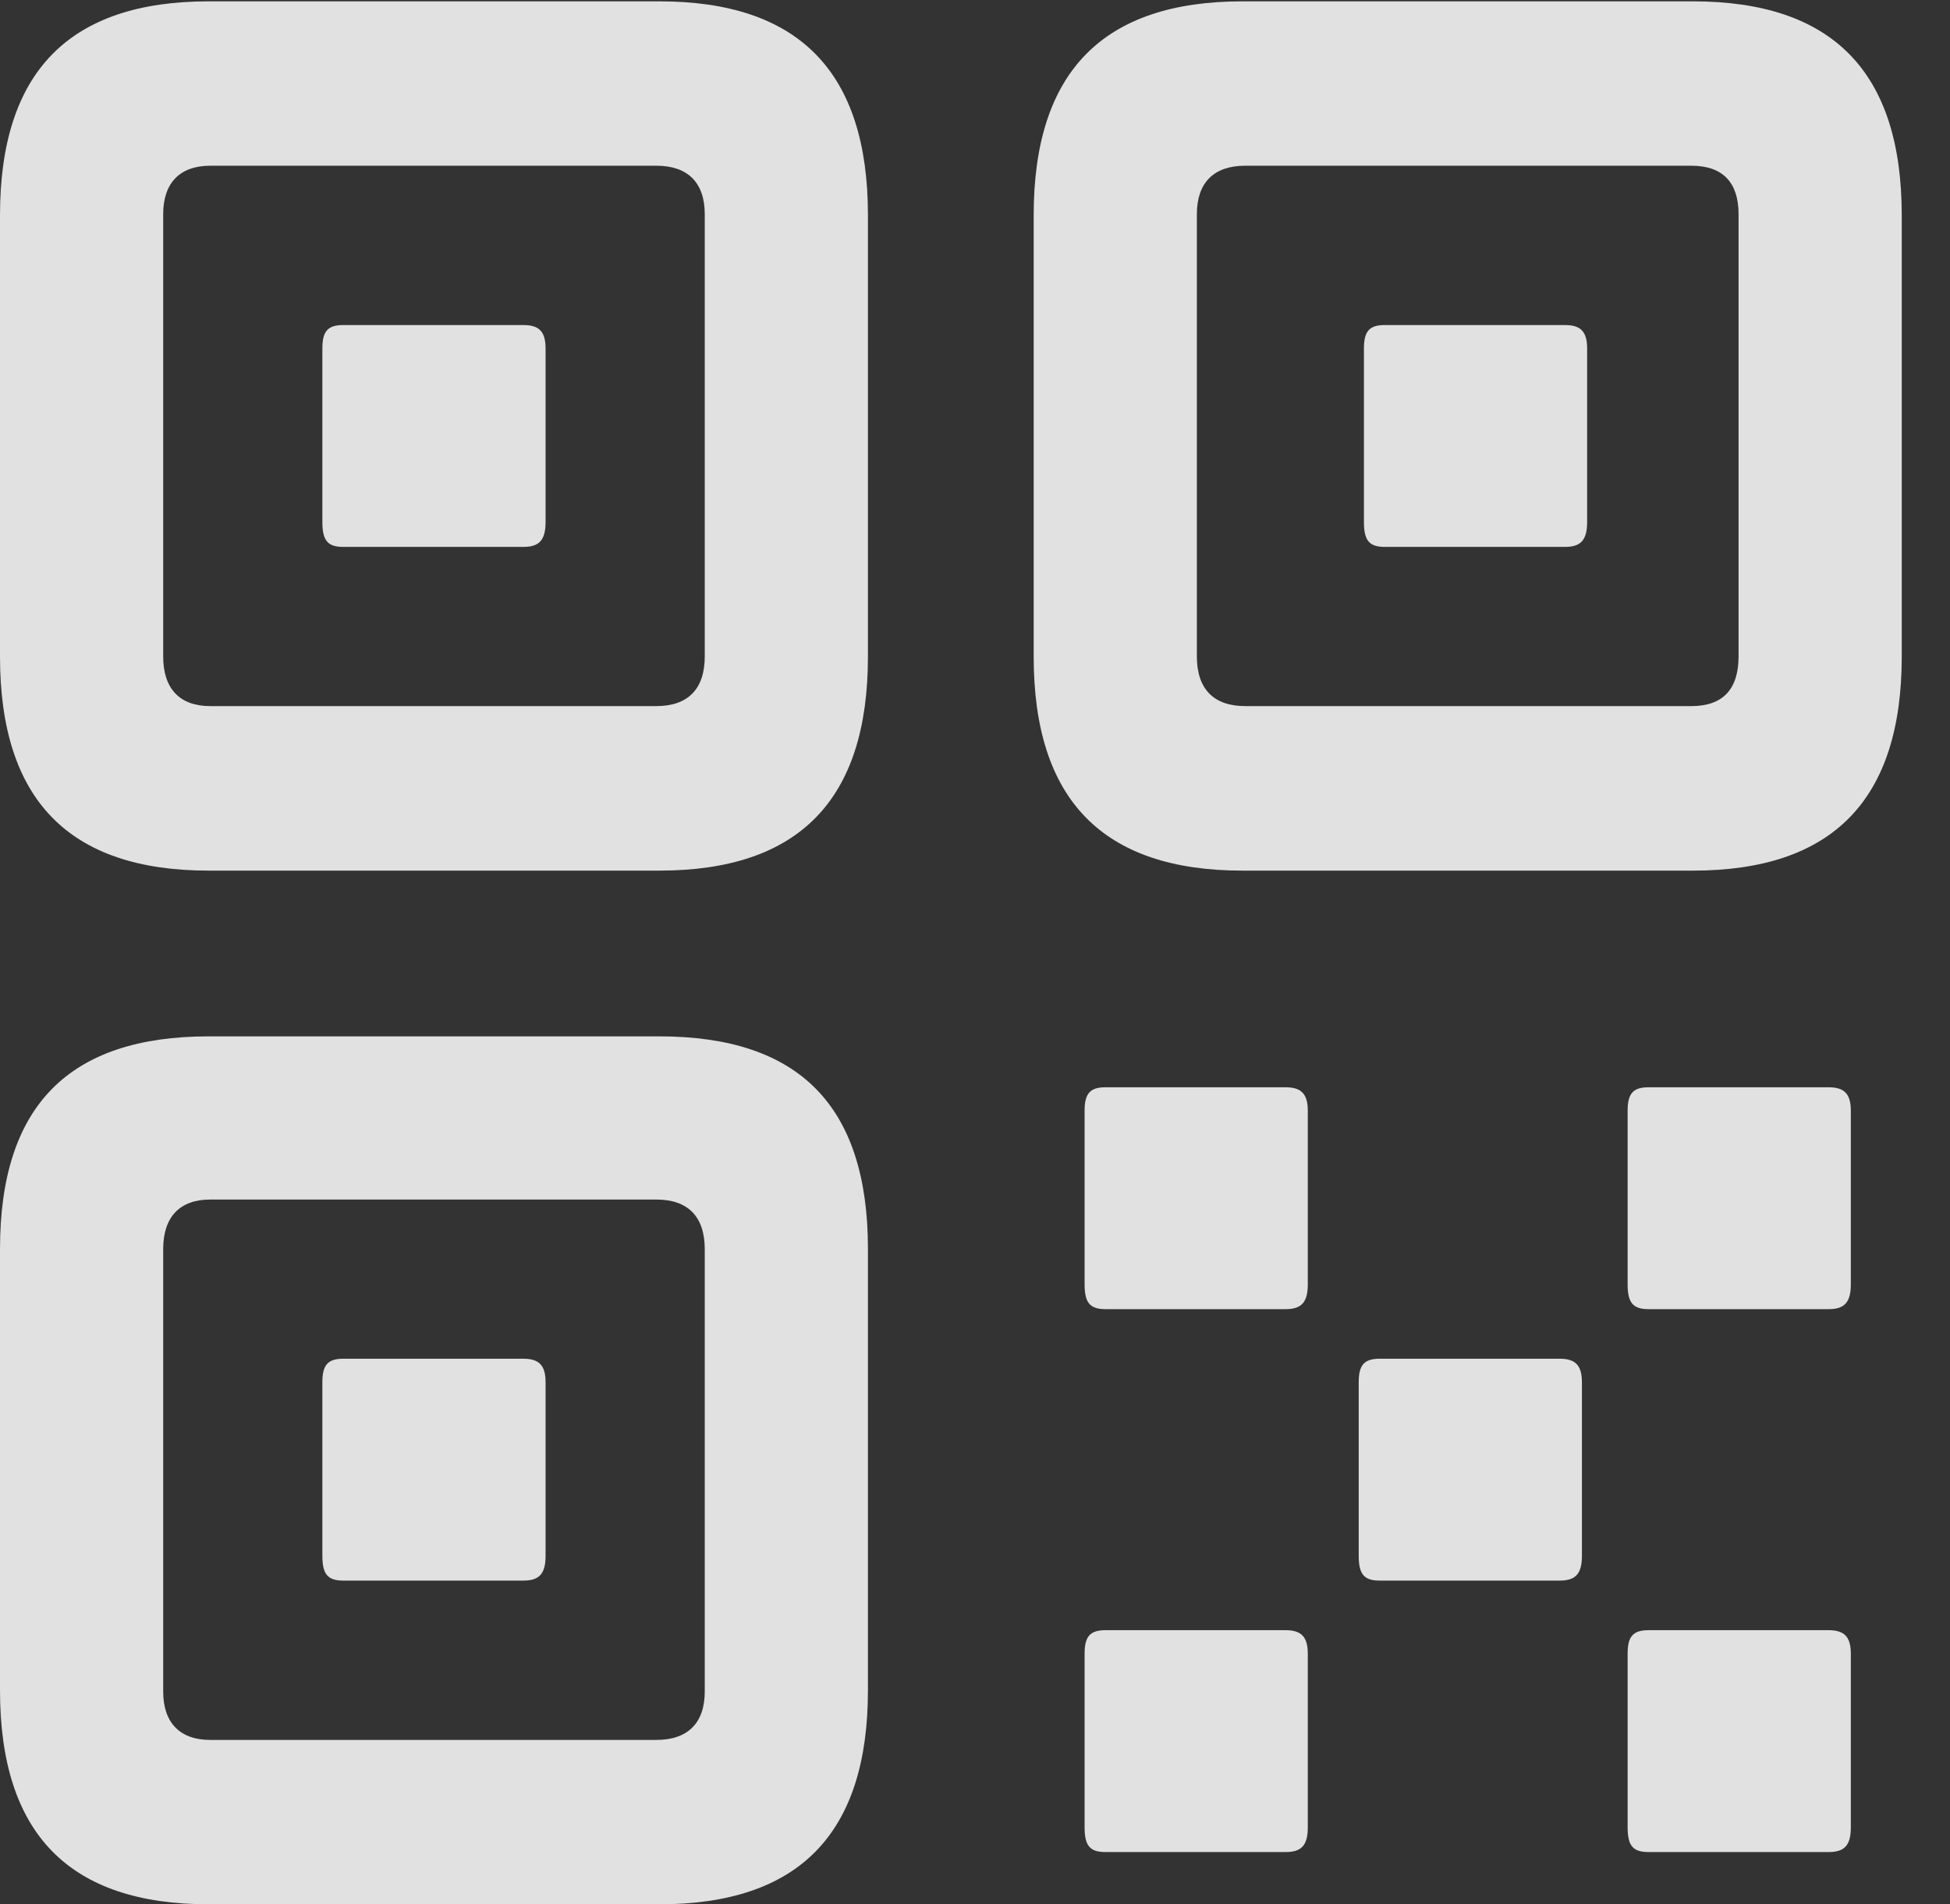 <?xml version="1.0" encoding="UTF-8"?>
<!--Generator: Apple Native CoreSVG 326-->
<!DOCTYPE svg
PUBLIC "-//W3C//DTD SVG 1.1//EN"
       "http://www.w3.org/Graphics/SVG/1.1/DTD/svg11.dtd">
<svg version="1.1" xmlns="http://www.w3.org/2000/svg" xmlns:xlink="http://www.w3.org/1999/xlink" viewBox="0 0 14.59 14.248">
 <rect x="0" y="0" width="14.59" height="14.248" fill="#333333" stroke="none"/>
 <g>
  <rect height="14.248" opacity="0" width="14.59" x="0" y="0"/>
  <path d="M1.562 6.514L4.932 6.514C5.977 6.514 6.494 5.986 6.494 4.912L6.494 1.611C6.494 0.537 5.977 0.01 4.932 0.01L1.562 0.01C0.518 0.01 0 0.537 0 1.611L0 4.912C0 5.986 0.518 6.514 1.562 6.514ZM1.572 5.283C1.348 5.283 1.221 5.156 1.221 4.912L1.221 1.602C1.221 1.367 1.348 1.24 1.572 1.24L4.912 1.24C5.146 1.24 5.273 1.367 5.273 1.602L5.273 4.912C5.273 5.156 5.146 5.283 4.912 5.283ZM2.568 4.092L3.916 4.092C4.033 4.092 4.082 4.043 4.082 3.906L4.082 2.607C4.082 2.48 4.033 2.432 3.916 2.432L2.568 2.432C2.451 2.432 2.412 2.48 2.412 2.607L2.412 3.906C2.412 4.043 2.451 4.092 2.568 4.092ZM9.297 6.514L12.666 6.514C13.711 6.514 14.229 5.986 14.229 4.912L14.229 1.611C14.229 0.537 13.711 0.01 12.666 0.01L9.297 0.01C8.252 0.01 7.734 0.537 7.734 1.611L7.734 4.912C7.734 5.986 8.252 6.514 9.297 6.514ZM9.316 5.283C9.082 5.283 8.955 5.156 8.955 4.912L8.955 1.602C8.955 1.367 9.082 1.24 9.316 1.24L12.656 1.24C12.891 1.24 13.008 1.367 13.008 1.602L13.008 4.912C13.008 5.156 12.891 5.283 12.656 5.283ZM10.361 4.092L11.709 4.092C11.826 4.092 11.875 4.043 11.875 3.906L11.875 2.607C11.875 2.48 11.826 2.432 11.709 2.432L10.361 2.432C10.244 2.432 10.205 2.48 10.205 2.607L10.205 3.906C10.205 4.043 10.244 4.092 10.361 4.092ZM1.562 14.248L4.932 14.248C5.977 14.248 6.494 13.721 6.494 12.646L6.494 9.346C6.494 8.271 5.977 7.754 4.932 7.754L1.562 7.754C0.518 7.754 0 8.271 0 9.346L0 12.646C0 13.721 0.518 14.248 1.562 14.248ZM1.572 13.018C1.348 13.018 1.221 12.891 1.221 12.656L1.221 9.346C1.221 9.102 1.348 8.975 1.572 8.975L4.912 8.975C5.146 8.975 5.273 9.102 5.273 9.346L5.273 12.656C5.273 12.891 5.146 13.018 4.912 13.018ZM2.568 11.826L3.916 11.826C4.033 11.826 4.082 11.777 4.082 11.641L4.082 10.342C4.082 10.215 4.033 10.166 3.916 10.166L2.568 10.166C2.451 10.166 2.412 10.215 2.412 10.342L2.412 11.641C2.412 11.777 2.451 11.826 2.568 11.826ZM8.271 9.795L9.619 9.795C9.736 9.795 9.785 9.746 9.785 9.609L9.785 8.311C9.785 8.184 9.736 8.135 9.619 8.135L8.271 8.135C8.154 8.135 8.115 8.184 8.115 8.311L8.115 9.609C8.115 9.746 8.154 9.795 8.271 9.795ZM12.334 9.795L13.682 9.795C13.799 9.795 13.848 9.746 13.848 9.609L13.848 8.311C13.848 8.184 13.799 8.135 13.682 8.135L12.334 8.135C12.217 8.135 12.178 8.184 12.178 8.311L12.178 9.609C12.178 9.746 12.217 9.795 12.334 9.795ZM10.322 11.826L11.67 11.826C11.787 11.826 11.836 11.777 11.836 11.641L11.836 10.342C11.836 10.215 11.787 10.166 11.67 10.166L10.322 10.166C10.205 10.166 10.166 10.215 10.166 10.342L10.166 11.641C10.166 11.777 10.205 11.826 10.322 11.826ZM8.271 13.857L9.619 13.857C9.736 13.857 9.785 13.809 9.785 13.672L9.785 12.373C9.785 12.246 9.736 12.197 9.619 12.197L8.271 12.197C8.154 12.197 8.115 12.246 8.115 12.373L8.115 13.672C8.115 13.809 8.154 13.857 8.271 13.857ZM12.334 13.857L13.682 13.857C13.799 13.857 13.848 13.809 13.848 13.672L13.848 12.373C13.848 12.246 13.799 12.197 13.682 12.197L12.334 12.197C12.217 12.197 12.178 12.246 12.178 12.373L12.178 13.672C12.178 13.809 12.217 13.857 12.334 13.857Z" fill="white" fill-opacity="0.85"/>
 </g>
</svg>
